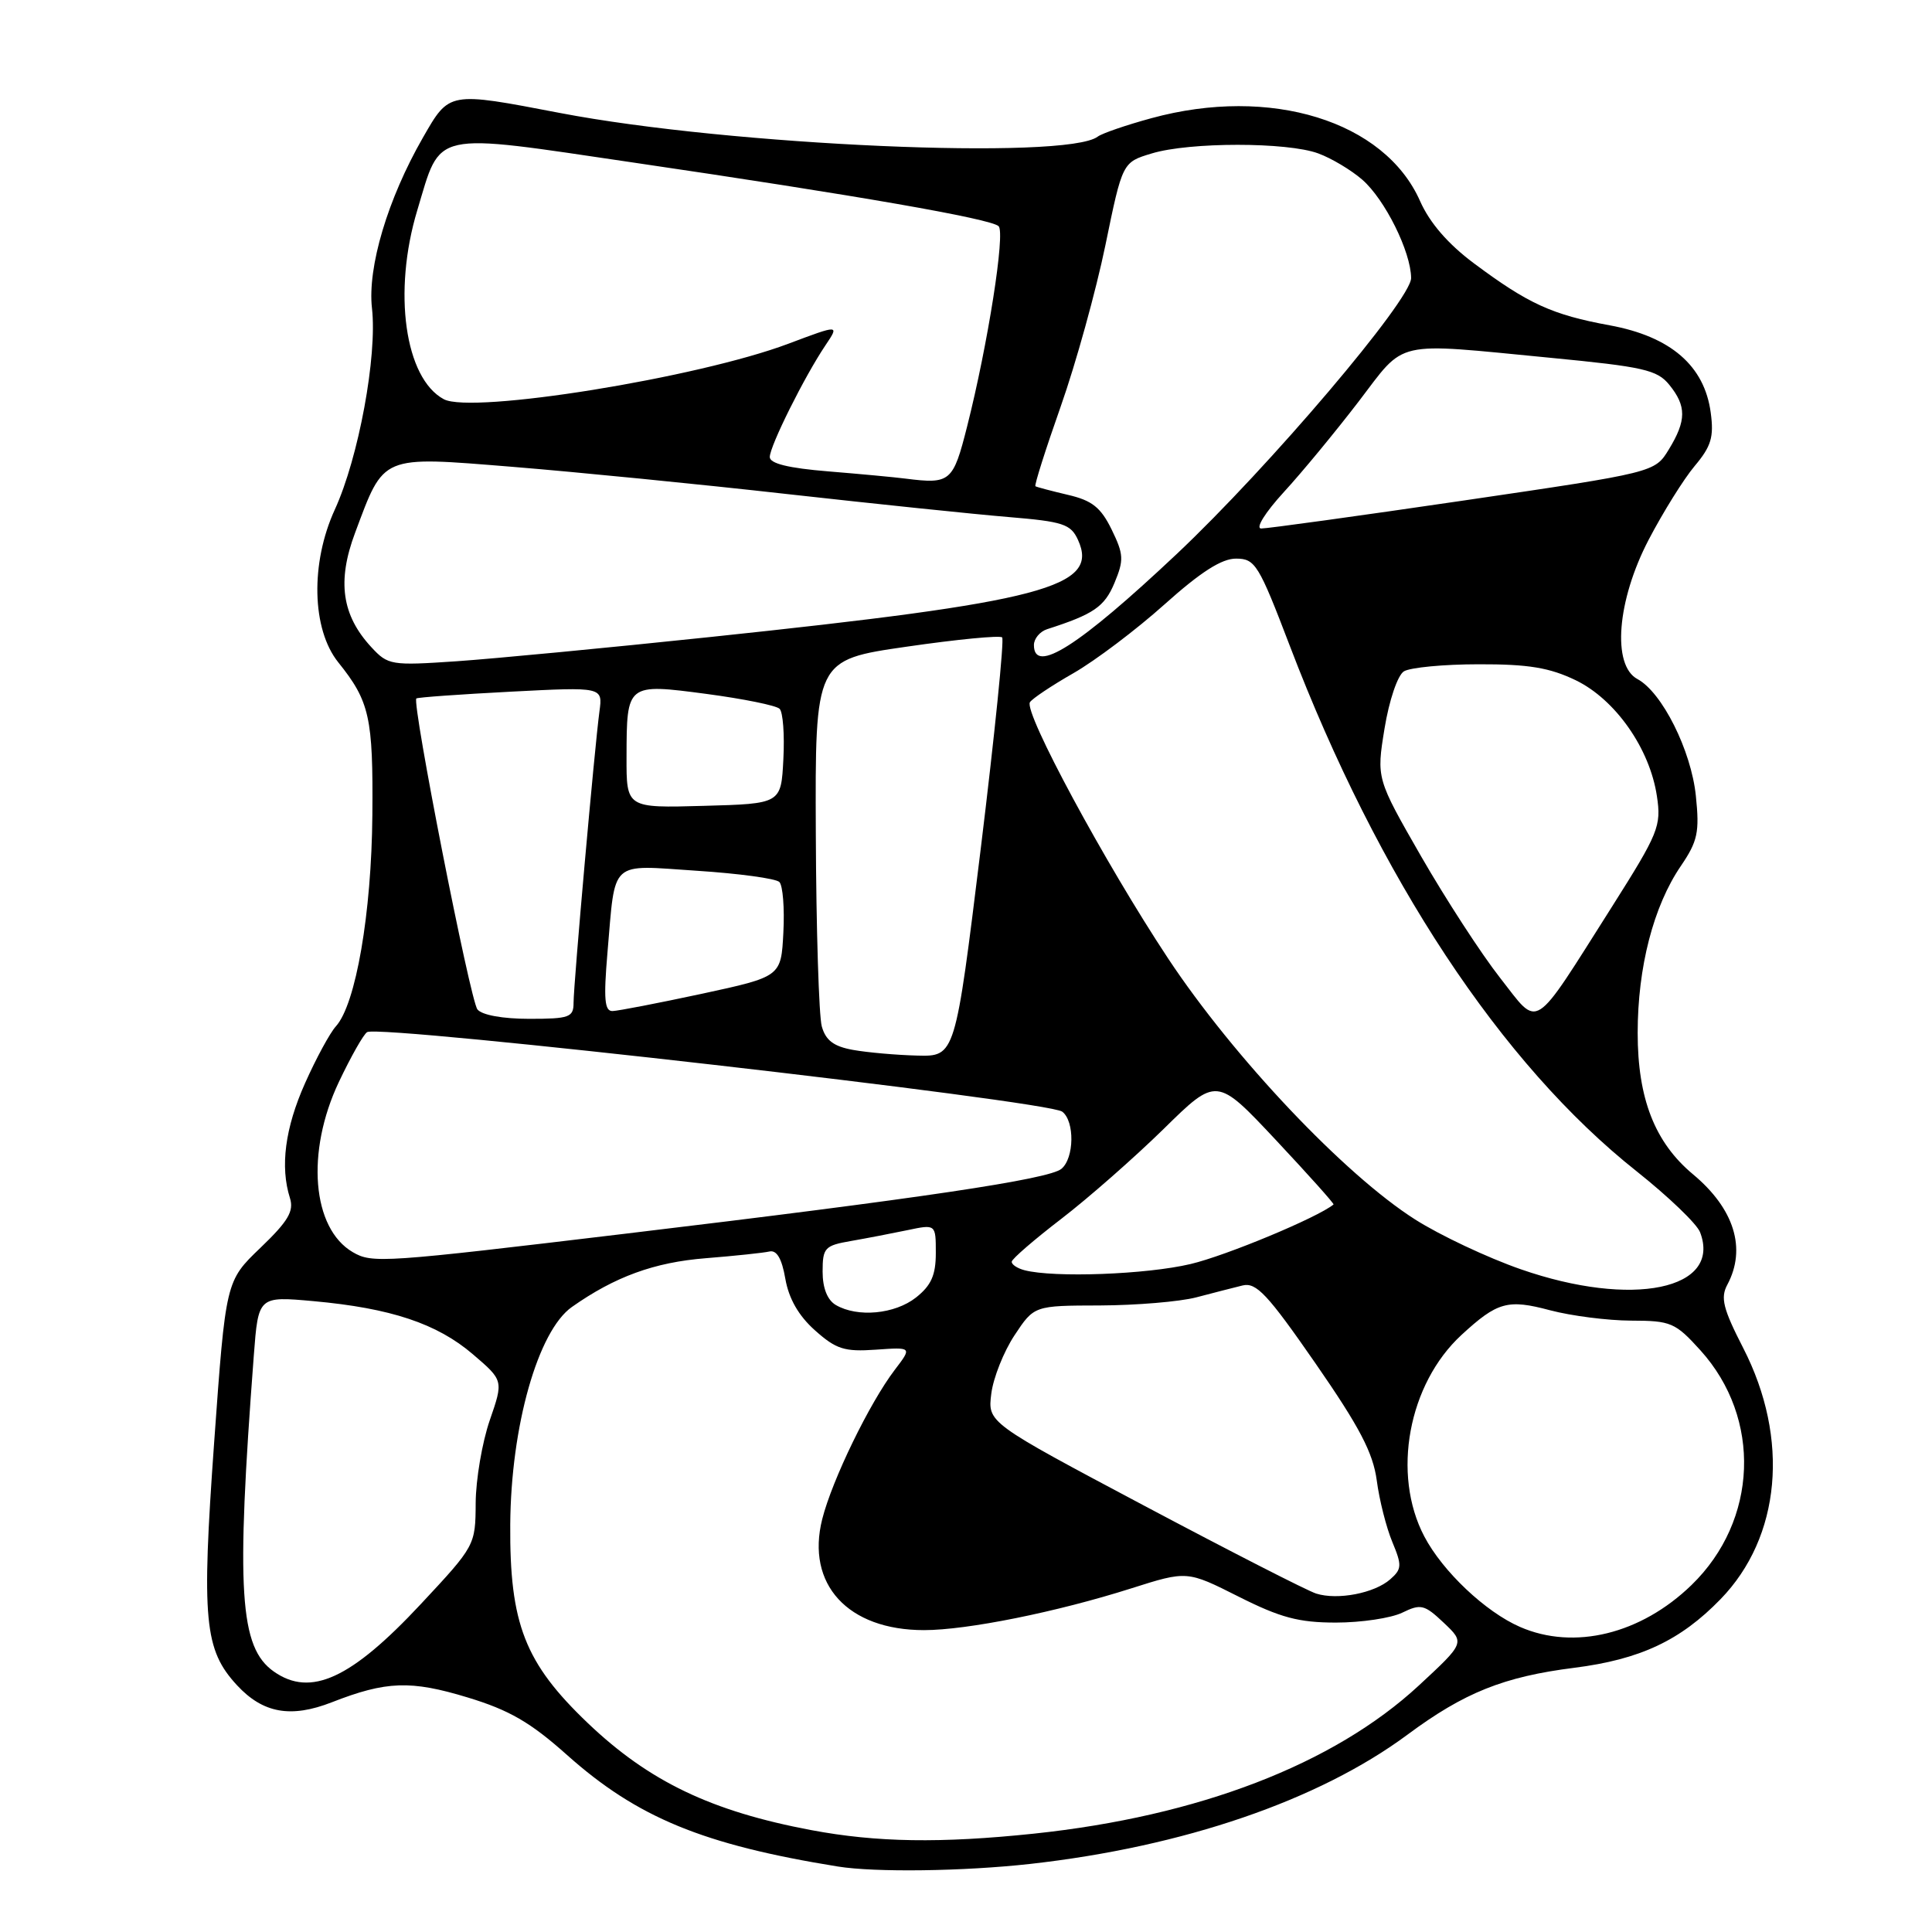 <?xml version="1.0" encoding="UTF-8" standalone="no"?>
<!DOCTYPE svg PUBLIC "-//W3C//DTD SVG 1.1//EN" "http://www.w3.org/Graphics/SVG/1.1/DTD/svg11.dtd" >
<svg xmlns="http://www.w3.org/2000/svg" xmlns:xlink="http://www.w3.org/1999/xlink" version="1.1" viewBox="0 0 256 256">
 <g >
 <path fill="currentColor"
d=" M 136.50 246.98 C 156.80 244.71 174.74 238.57 186.50 229.85 C 194.02 224.27 199.26 222.17 208.61 220.99 C 217.33 219.88 222.66 217.38 227.98 211.90 C 235.98 203.66 237.16 190.66 230.99 178.63 C 228.31 173.41 227.95 171.96 228.88 170.23 C 231.44 165.44 229.80 160.16 224.33 155.60 C 219.27 151.38 217.00 145.58 217.00 136.87 C 217.00 128.16 219.09 120.07 222.72 114.75 C 224.95 111.47 225.21 110.28 224.71 105.45 C 224.09 99.43 220.23 91.73 216.97 89.98 C 213.57 88.16 214.26 79.57 218.45 71.53 C 220.35 67.89 223.09 63.49 224.55 61.75 C 226.74 59.15 227.12 57.91 226.68 54.68 C 225.85 48.46 221.38 44.60 213.31 43.11 C 205.67 41.71 202.50 40.26 195.30 34.89 C 191.87 32.33 189.44 29.52 188.17 26.65 C 183.47 16.02 168.34 11.35 152.57 15.66 C 149.23 16.57 146.03 17.67 145.46 18.10 C 141.32 21.25 96.79 19.30 74.20 14.97 C 59.38 12.13 59.56 12.10 56.03 18.25 C 51.37 26.37 48.67 35.42 49.29 40.86 C 50.00 47.18 47.52 60.63 44.37 67.51 C 41.11 74.62 41.31 83.38 44.82 87.76 C 48.98 92.94 49.45 95.06 49.34 108.00 C 49.23 121.02 47.15 133.07 44.51 135.99 C 43.72 136.86 41.88 140.25 40.42 143.53 C 37.77 149.47 37.10 154.59 38.42 158.75 C 38.97 160.49 38.18 161.82 34.51 165.34 C 29.91 169.75 29.91 169.75 28.37 191.21 C 26.69 214.68 27.07 218.62 31.41 223.31 C 34.85 227.02 38.54 227.68 43.97 225.56 C 51.18 222.74 54.42 222.63 61.96 224.92 C 67.50 226.60 70.29 228.22 75.14 232.55 C 84.44 240.84 93.14 244.43 111.00 247.32 C 115.94 248.12 127.67 247.96 136.50 246.98 Z  M 107.50 242.50 C 94.26 240.01 86.01 236.06 77.89 228.32 C 69.54 220.35 67.52 215.18 67.61 202.00 C 67.70 188.98 71.28 176.35 75.78 173.18 C 81.47 169.17 86.70 167.26 93.52 166.72 C 97.38 166.41 101.17 166.01 101.95 165.83 C 102.92 165.61 103.60 166.77 104.06 169.44 C 104.52 172.08 105.82 174.35 107.99 176.28 C 110.79 178.78 111.89 179.13 116.04 178.84 C 120.86 178.50 120.86 178.50 118.57 181.50 C 115.22 185.89 110.26 196.10 108.95 201.29 C 106.77 209.93 112.34 216.00 122.44 216.00 C 128.13 216.00 140.01 213.61 149.89 210.47 C 157.29 208.12 157.29 208.12 164.12 211.56 C 169.66 214.35 172.09 215.00 177.02 215.00 C 180.37 215.00 184.31 214.41 185.80 213.69 C 188.26 212.49 188.74 212.60 191.31 215.03 C 194.11 217.68 194.11 217.68 187.99 223.35 C 176.72 233.78 158.82 240.67 136.97 242.97 C 124.66 244.26 116.15 244.13 107.50 242.50 Z  M 36.30 221.50 C 31.73 218.30 31.26 210.88 33.63 179.62 C 34.23 171.75 34.23 171.75 41.56 172.41 C 51.78 173.34 57.91 175.38 62.65 179.44 C 66.72 182.92 66.72 182.92 64.89 188.21 C 63.89 191.12 63.05 196.04 63.03 199.15 C 63.00 204.76 62.96 204.84 55.76 212.55 C 46.52 222.45 41.17 224.91 36.30 221.50 Z  M 201.42 215.58 C 196.84 213.59 191.16 208.22 188.73 203.59 C 184.39 195.33 186.60 183.39 193.66 176.88 C 198.42 172.50 199.78 172.12 205.40 173.62 C 208.20 174.36 213.04 174.98 216.13 174.99 C 221.41 175.00 221.99 175.25 225.32 178.93 C 233.46 187.94 232.95 201.47 224.14 210.02 C 217.43 216.53 208.58 218.70 201.42 215.58 Z  M 174.41 211.16 C 173.25 210.80 162.99 205.55 151.59 199.50 C 130.87 188.50 130.87 188.50 131.35 184.68 C 131.61 182.58 133.00 179.09 134.43 176.93 C 137.03 173.00 137.03 173.00 145.76 172.98 C 150.57 172.96 156.30 172.48 158.50 171.91 C 160.70 171.33 163.47 170.62 164.65 170.33 C 166.46 169.89 167.96 171.49 174.30 180.64 C 180.16 189.10 181.94 192.51 182.43 196.18 C 182.77 198.77 183.70 202.43 184.49 204.32 C 185.78 207.42 185.76 207.91 184.21 209.27 C 182.12 211.11 177.24 212.05 174.41 211.16 Z  M 110.75 172.92 C 109.63 172.26 109.00 170.68 109.00 168.50 C 109.00 165.34 109.28 165.04 112.75 164.44 C 114.81 164.08 118.19 163.43 120.25 163.00 C 124.00 162.21 124.00 162.21 124.00 166.03 C 124.00 168.97 123.39 170.33 121.37 171.93 C 118.56 174.14 113.63 174.60 110.75 172.92 Z  M 201.50 168.18 C 197.10 166.65 190.80 163.68 187.50 161.58 C 178.14 155.63 163.47 140.12 154.78 127.00 C 146.40 114.34 135.64 94.39 136.47 93.05 C 136.76 92.58 139.36 90.84 142.25 89.19 C 145.14 87.53 150.56 83.44 154.30 80.09 C 159.10 75.79 161.89 74.00 163.80 74.02 C 166.32 74.03 166.79 74.80 170.90 85.56 C 182.65 116.34 198.91 140.98 216.87 155.21 C 221.06 158.54 224.85 162.17 225.27 163.28 C 228.18 170.88 216.27 173.33 201.50 168.18 Z  M 135.75 168.31 C 134.79 168.06 134.03 167.55 134.06 167.18 C 134.09 166.80 137.05 164.25 140.63 161.50 C 144.21 158.75 150.31 153.39 154.18 149.60 C 161.21 142.69 161.21 142.69 169.06 151.06 C 173.37 155.66 176.81 159.50 176.70 159.60 C 174.61 161.32 162.47 166.38 157.76 167.49 C 151.89 168.88 139.66 169.33 135.75 168.31 Z  M 46.75 165.92 C 41.34 162.77 40.51 152.65 44.90 143.37 C 46.50 140.00 48.18 137.03 48.65 136.76 C 50.46 135.74 138.83 145.85 140.75 147.30 C 142.42 148.56 142.35 153.47 140.64 154.88 C 138.98 156.26 121.94 158.80 82.96 163.46 C 50.73 167.32 49.32 167.42 46.75 165.92 Z  M 113.04 139.12 C 110.47 138.66 109.41 137.86 108.89 136.00 C 108.51 134.62 108.15 123.14 108.10 110.47 C 108.00 87.44 108.00 87.44 120.13 85.69 C 126.80 84.72 132.50 84.17 132.79 84.46 C 133.08 84.75 131.80 97.36 129.95 112.49 C 126.57 140.00 126.57 140.00 121.54 139.87 C 118.77 139.80 114.94 139.46 113.04 139.12 Z  M 63.26 133.75 C 62.29 132.51 54.54 93.07 55.17 92.55 C 55.35 92.40 60.98 92.00 67.69 91.65 C 79.87 91.02 79.87 91.02 79.43 94.26 C 78.79 98.99 76.00 130.38 76.00 132.87 C 76.00 134.80 75.45 135.00 70.12 135.00 C 66.61 135.00 63.85 134.50 63.26 133.75 Z  M 198.76 129.56 C 196.28 126.40 191.58 119.16 188.31 113.48 C 182.38 103.15 182.38 103.15 183.46 96.52 C 184.07 92.79 185.19 89.49 186.02 88.96 C 186.84 88.45 191.30 88.02 195.93 88.02 C 202.54 88.00 205.33 88.47 208.80 90.14 C 214.05 92.69 218.61 99.19 219.55 105.50 C 220.15 109.46 219.76 110.40 213.61 120.12 C 202.88 137.04 204.05 136.30 198.76 129.56 Z  M 80.49 126.25 C 81.57 113.76 80.64 114.61 92.33 115.38 C 97.89 115.74 102.81 116.41 103.27 116.87 C 103.73 117.33 103.97 120.34 103.80 123.56 C 103.50 129.41 103.50 129.41 93.00 131.68 C 87.22 132.92 81.90 133.95 81.16 133.97 C 80.11 133.99 79.97 132.39 80.49 126.25 Z  M 83.02 100.28 C 83.04 90.56 83.04 90.55 93.63 91.95 C 98.51 92.60 102.86 93.48 103.30 93.92 C 103.75 94.35 103.97 97.36 103.80 100.60 C 103.50 106.50 103.50 106.50 93.25 106.78 C 83.00 107.07 83.00 107.07 83.02 100.28 Z  M 49.21 85.76 C 45.29 81.53 44.65 77.02 47.04 70.63 C 50.94 60.19 50.34 60.44 67.94 61.86 C 76.32 62.54 92.70 64.16 104.34 65.47 C 115.98 66.77 129.16 68.14 133.63 68.51 C 140.87 69.11 141.88 69.44 142.84 71.54 C 145.70 77.81 138.37 79.75 94.00 84.42 C 80.53 85.84 65.45 87.28 60.50 87.62 C 51.83 88.21 51.41 88.14 49.21 85.76 Z  M 137.00 85.47 C 137.00 84.63 137.79 83.68 138.75 83.37 C 144.91 81.39 146.35 80.41 147.67 77.25 C 148.94 74.20 148.90 73.46 147.30 70.17 C 145.86 67.23 144.70 66.31 141.50 65.57 C 139.30 65.05 137.36 64.54 137.20 64.43 C 137.03 64.32 138.54 59.56 140.55 53.86 C 142.56 48.16 145.22 38.55 146.47 32.50 C 148.73 21.50 148.73 21.50 152.62 20.33 C 157.62 18.81 170.58 18.81 174.68 20.33 C 176.43 20.97 179.05 22.54 180.51 23.81 C 183.51 26.43 186.95 33.35 186.98 36.84 C 187.00 39.70 168.20 61.84 155.91 73.42 C 142.94 85.63 137.00 89.41 137.00 85.47 Z  M 170.11 65.21 C 172.53 62.58 176.97 57.19 180.00 53.24 C 186.35 44.94 184.41 45.38 205.44 47.41 C 217.77 48.60 219.59 49.01 221.19 50.99 C 223.48 53.81 223.47 55.72 221.13 59.55 C 219.27 62.60 219.27 62.60 193.89 66.33 C 179.92 68.38 167.88 70.04 167.11 70.03 C 166.33 70.01 167.64 67.91 170.11 65.21 Z  M 120.00 63.42 C 118.62 63.24 114.01 62.81 109.75 62.46 C 104.47 62.03 102.00 61.42 102.00 60.56 C 102.00 59.11 106.60 49.88 109.38 45.75 C 111.23 43.00 111.23 43.00 104.48 45.54 C 92.46 50.07 62.53 54.89 58.81 52.90 C 53.64 50.13 52.03 38.67 55.29 27.87 C 58.50 17.21 56.91 17.56 84.00 21.55 C 113.49 25.88 131.26 28.98 132.32 29.97 C 133.23 30.82 130.90 45.65 128.15 56.50 C 126.29 63.87 125.93 64.17 120.00 63.42 Z "/>
</g>
</svg>
